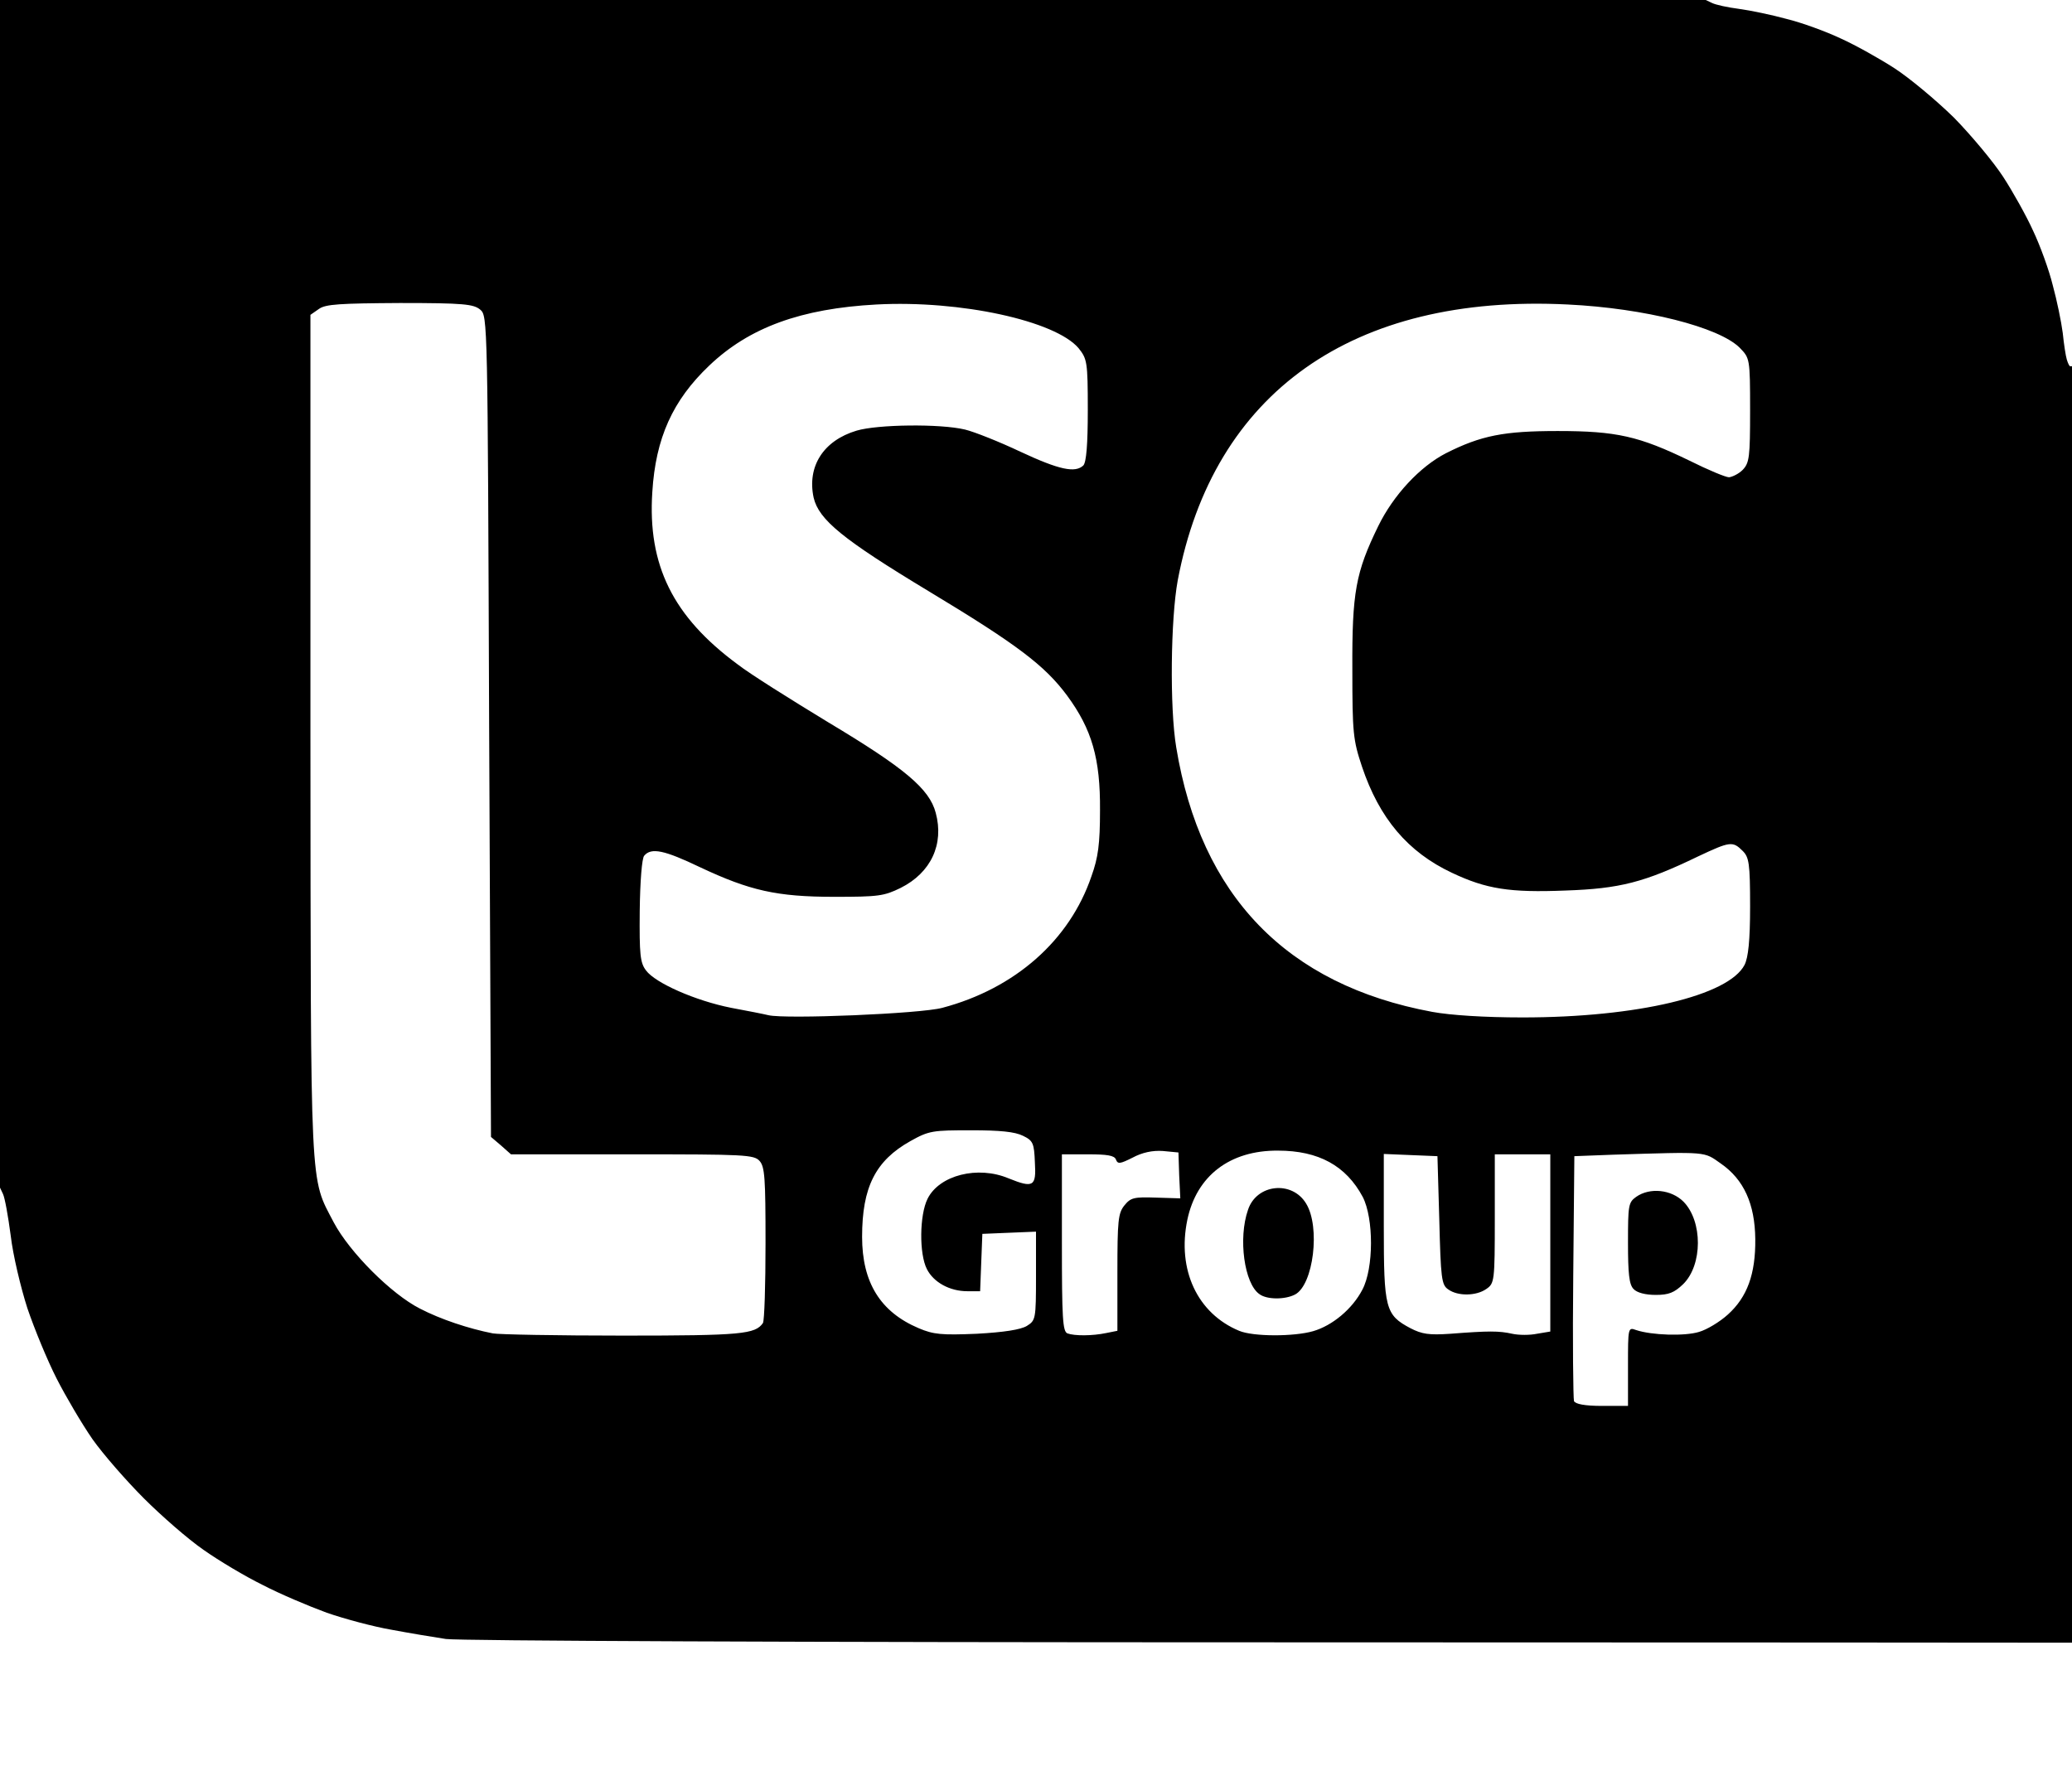 <?xml version="1.0" encoding="UTF-8" standalone="no"?>
<!DOCTYPE svg PUBLIC "-//W3C//DTD SVG 1.1//EN" "http://www.w3.org/Graphics/SVG/1.1/DTD/svg11.dtd">
<svg width="100%" height="100%" viewBox="0 0 560 480" version="1.1" xmlns="http://www.w3.org/2000/svg" xmlns:xlink="http://www.w3.org/1999/xlink" xml:space="preserve" xmlns:serif="http://www.serif.com/" style="fill-rule:evenodd;clip-rule:evenodd;stroke-linejoin:round;stroke-miterlimit:2;">
    <g id="layer101">
        <path d="M0,321L0,0L461,0L462.7,0.8C463.7,1.3 466.9,2 470,2.4C473,2.8 478.8,4 482.8,5.1C486.9,6.1 493.5,8.5 497.5,10.4C501.5,12.2 508.1,15.9 512.1,18.5C516.1,21.1 523.3,27.1 528.1,31.8C532.8,36.6 538.8,43.8 541.4,47.8C544,51.8 547.7,58.4 549.5,62.4C551.4,66.4 553.8,73 554.8,77.1C555.9,81.1 557.1,86.9 557.5,90C557.8,93 558.3,96.2 558.6,97.2C558.9,98.2 559.3,99 559.5,99L560,99L560,444L558,444C556.9,444 459.3,443.9 341.2,443.9C216.7,443.9 123.9,443.5 120.5,443C117.2,442.5 110.6,441.4 105.8,440.5C101.1,439.7 93.2,437.6 88.3,435.9C83.4,434.1 75.6,430.8 71,428.4C66.3,426.1 59.1,421.8 55,418.9C50.8,416 43.6,409.7 38.9,405C34.2,400.3 27.9,393.1 25,389C22.1,384.8 17.8,377.5 15.3,372.6C12.8,367.7 9.3,359.2 7.4,353.6C5.6,348 3.5,339.2 2.9,334C2.2,328.7 1.3,323.7 0.8,322.7L0,321M425.4,378.7C425.2,378 425,362.8 425.2,344.9L425.5,312.5L436,312.1C461.8,311.3 460.4,311.2 465.1,314.5C471.3,318.8 474.3,325.4 474.4,334.9C474.5,344.4 472.2,350.6 467,355.3C464.8,357.3 461.3,359.4 459.2,360C455.3,361.2 446.4,360.9 442.2,359.5C440,358.7 440,358.8 440,369.3L440,380L433,380C428.3,380 425.8,379.5 425.4,378.7M441.5,348.4C440.3,347.2 440,344.2 440,335.9C440,325.8 440.1,325 442.2,323.5C445.9,320.9 451.7,321.5 455,324.8C460.2,330.1 460.2,341.9 454.9,347.1C452.5,349.4 451,350 447.5,350C444.7,350 442.4,349.4 441.5,348.4M133.2,360.4C126.6,359.1 119.1,356.6 113.5,353.7C105.8,349.8 94.5,338.5 90.2,330.4C83.7,317.9 84,324.1 83.9,198.8L83.9,85.1L86.2,83.5C88,82.2 91.9,82 108.1,81.9C125.4,81.9 128,82.2 129.8,83.7C131.8,85.4 131.8,86.4 132.2,196.4L132.7,307.3L135.4,309.6L138.1,312L170.9,312C201.3,312 203.8,312.1 205.3,313.8C206.7,315.4 206.9,318.4 206.9,336C206.9,347.3 206.6,356.9 206.2,357.6C204.1,360.6 200.6,361 168.5,361C150.6,361 134.7,360.7 133.2,360.4M248.3,359C237.9,354.6 233,346.6 233,334.3C233,320.9 236.6,313.7 246.1,308.4C251.1,305.6 252.1,305.5 262.5,305.5C270.3,305.5 274.3,305.9 276.5,307C279.2,308.3 279.5,309 279.7,314.2C280.1,320.7 279.3,321.2 272.6,318.5C264.3,315 253.9,317.6 250.7,324C248.5,328.4 248.4,338.9 250.5,343C252.3,346.6 256.7,349 261.4,349L264.9,349L265.2,341.2L265.5,333.5L272.7,333.2L280,332.9L280,344.9C280,356.6 279.9,356.9 277.5,358.4C275.8,359.4 271.3,360.1 264,360.5C254.5,360.9 252.3,360.7 248.3,359M288.5,360.4C287.2,359.9 287,356.2 287,335.9L287,312L294,312C299.2,312 301.2,312.3 301.6,313.4C302.1,314.7 302.7,314.6 306.1,312.9C308.7,311.5 311.5,310.9 314.3,311.1L318.5,311.5L318.7,317.7L319,323.9L312.4,323.7C306.5,323.5 305.6,323.7 303.9,325.8C302.2,327.9 302,329.9 302,343.9L302,359.7L299,360.3C295.2,361.1 290.4,361.1 288.5,360.4M334.9,359.7C323.6,355 318.1,343.2 320.9,329.7C323.4,317.8 332.4,310.9 345.4,311C356.4,311 363.8,315.1 368.3,323.5C371.3,329.3 371.3,342.8 368.2,348.6C365.5,353.8 360.1,358.3 354.9,359.8C349.7,361.3 338.7,361.3 334.9,359.7M340.4,349.8C336.3,347 334.6,334.7 337.3,327C339.6,320 349.2,319 353,325.3C356.9,331.6 355,347.3 350,349.9C347.3,351.3 342.4,351.3 340.4,349.8M381.2,359C374.4,355.4 374,353.7 374,331.5L374,311.9L381.2,312.2L388.5,312.5L389,329.8C389.4,345.5 389.6,347.3 391.4,348.5C394,350.4 399,350.3 401.7,348.4C403.9,346.9 404,346.3 404,329.4L404,312L419,312L419,359.9L415.4,360.5C413.5,360.9 410.5,360.9 408.7,360.5C405.1,359.7 402.4,359.7 392,360.5C386.2,360.9 384.3,360.6 381.2,359M207.7,274.4C206.5,274.1 201.9,273.2 197.6,272.4C188,270.5 177.1,265.7 174.6,262.3C173,260.2 172.8,258 172.9,246.2C173,238 173.5,232 174.1,231.3C176,229 179.6,229.8 189.2,234.4C202.6,240.7 209.9,242.4 225.5,242.4C237.4,242.4 238.9,242.2 243.4,240C251.6,235.9 255.2,228.2 252.9,219.7C251.2,213.2 244.5,207.6 223.8,195.2C213.6,189 202.6,182.1 199.4,179.6C181.9,166.7 175,152.8 176.3,133C177.2,118.4 181.8,108.2 191.7,98.8C202.5,88.5 216.5,83.4 236.9,82.3C259.6,81.1 285.2,86.7 291.5,94.1C293.8,97 294,97.7 294,110.8C294,120.2 293.6,124.9 292.8,125.8C290.6,127.9 286.3,127 275.8,122.1C270.1,119.4 263.3,116.7 260.8,116.1C254.1,114.5 237.2,114.7 231.5,116.4C222.5,119.1 218.1,126.1 219.9,134.5C221.3,140.5 227.8,145.8 251,159.8C274.9,174.2 282.4,179.9 288.4,188C295.1,197.1 297.4,205 297.3,219C297.3,228.1 296.8,231.8 295,236.8C289.1,254.2 274.3,267.2 254.7,272.4C248.9,274 212.4,275.5 207.7,274.4M387.1,273.5C347.7,266.2 324.5,242.1 317.9,202C316.1,191.2 316.4,167.3 318.3,156.9C327.9,106.1 365.6,79.4 423.7,82.3C444.5,83.3 464.6,88.4 470.2,94C472.9,96.8 473,96.8 473,110.9C473,123.6 472.8,125.1 471,127C469.9,128.1 468.2,128.9 467.3,129C466.4,129 461.6,127 456.6,124.5C443,117.9 436.9,116.5 421,116.5C406.5,116.5 400.3,117.7 390.8,122.5C383.8,126.1 376.6,133.8 372.5,142.2C366.4,154.7 365.4,160.1 365.5,181C365.5,198.1 365.7,200 368.1,207.2C372.8,221.2 380.5,230.3 392.4,235.9C401.7,240.3 408,241.3 423.1,240.7C437.8,240.2 444.4,238.5 458.9,231.5C467.6,227.4 468.3,227.3 471,230C472.7,231.7 473,233.3 473,245C473,254.3 472.5,258.8 471.5,260.8C467.2,269.1 442.5,275 411.5,275C401.2,275 392,274.4 387.1,273.5"/>
    </g>
</svg>
